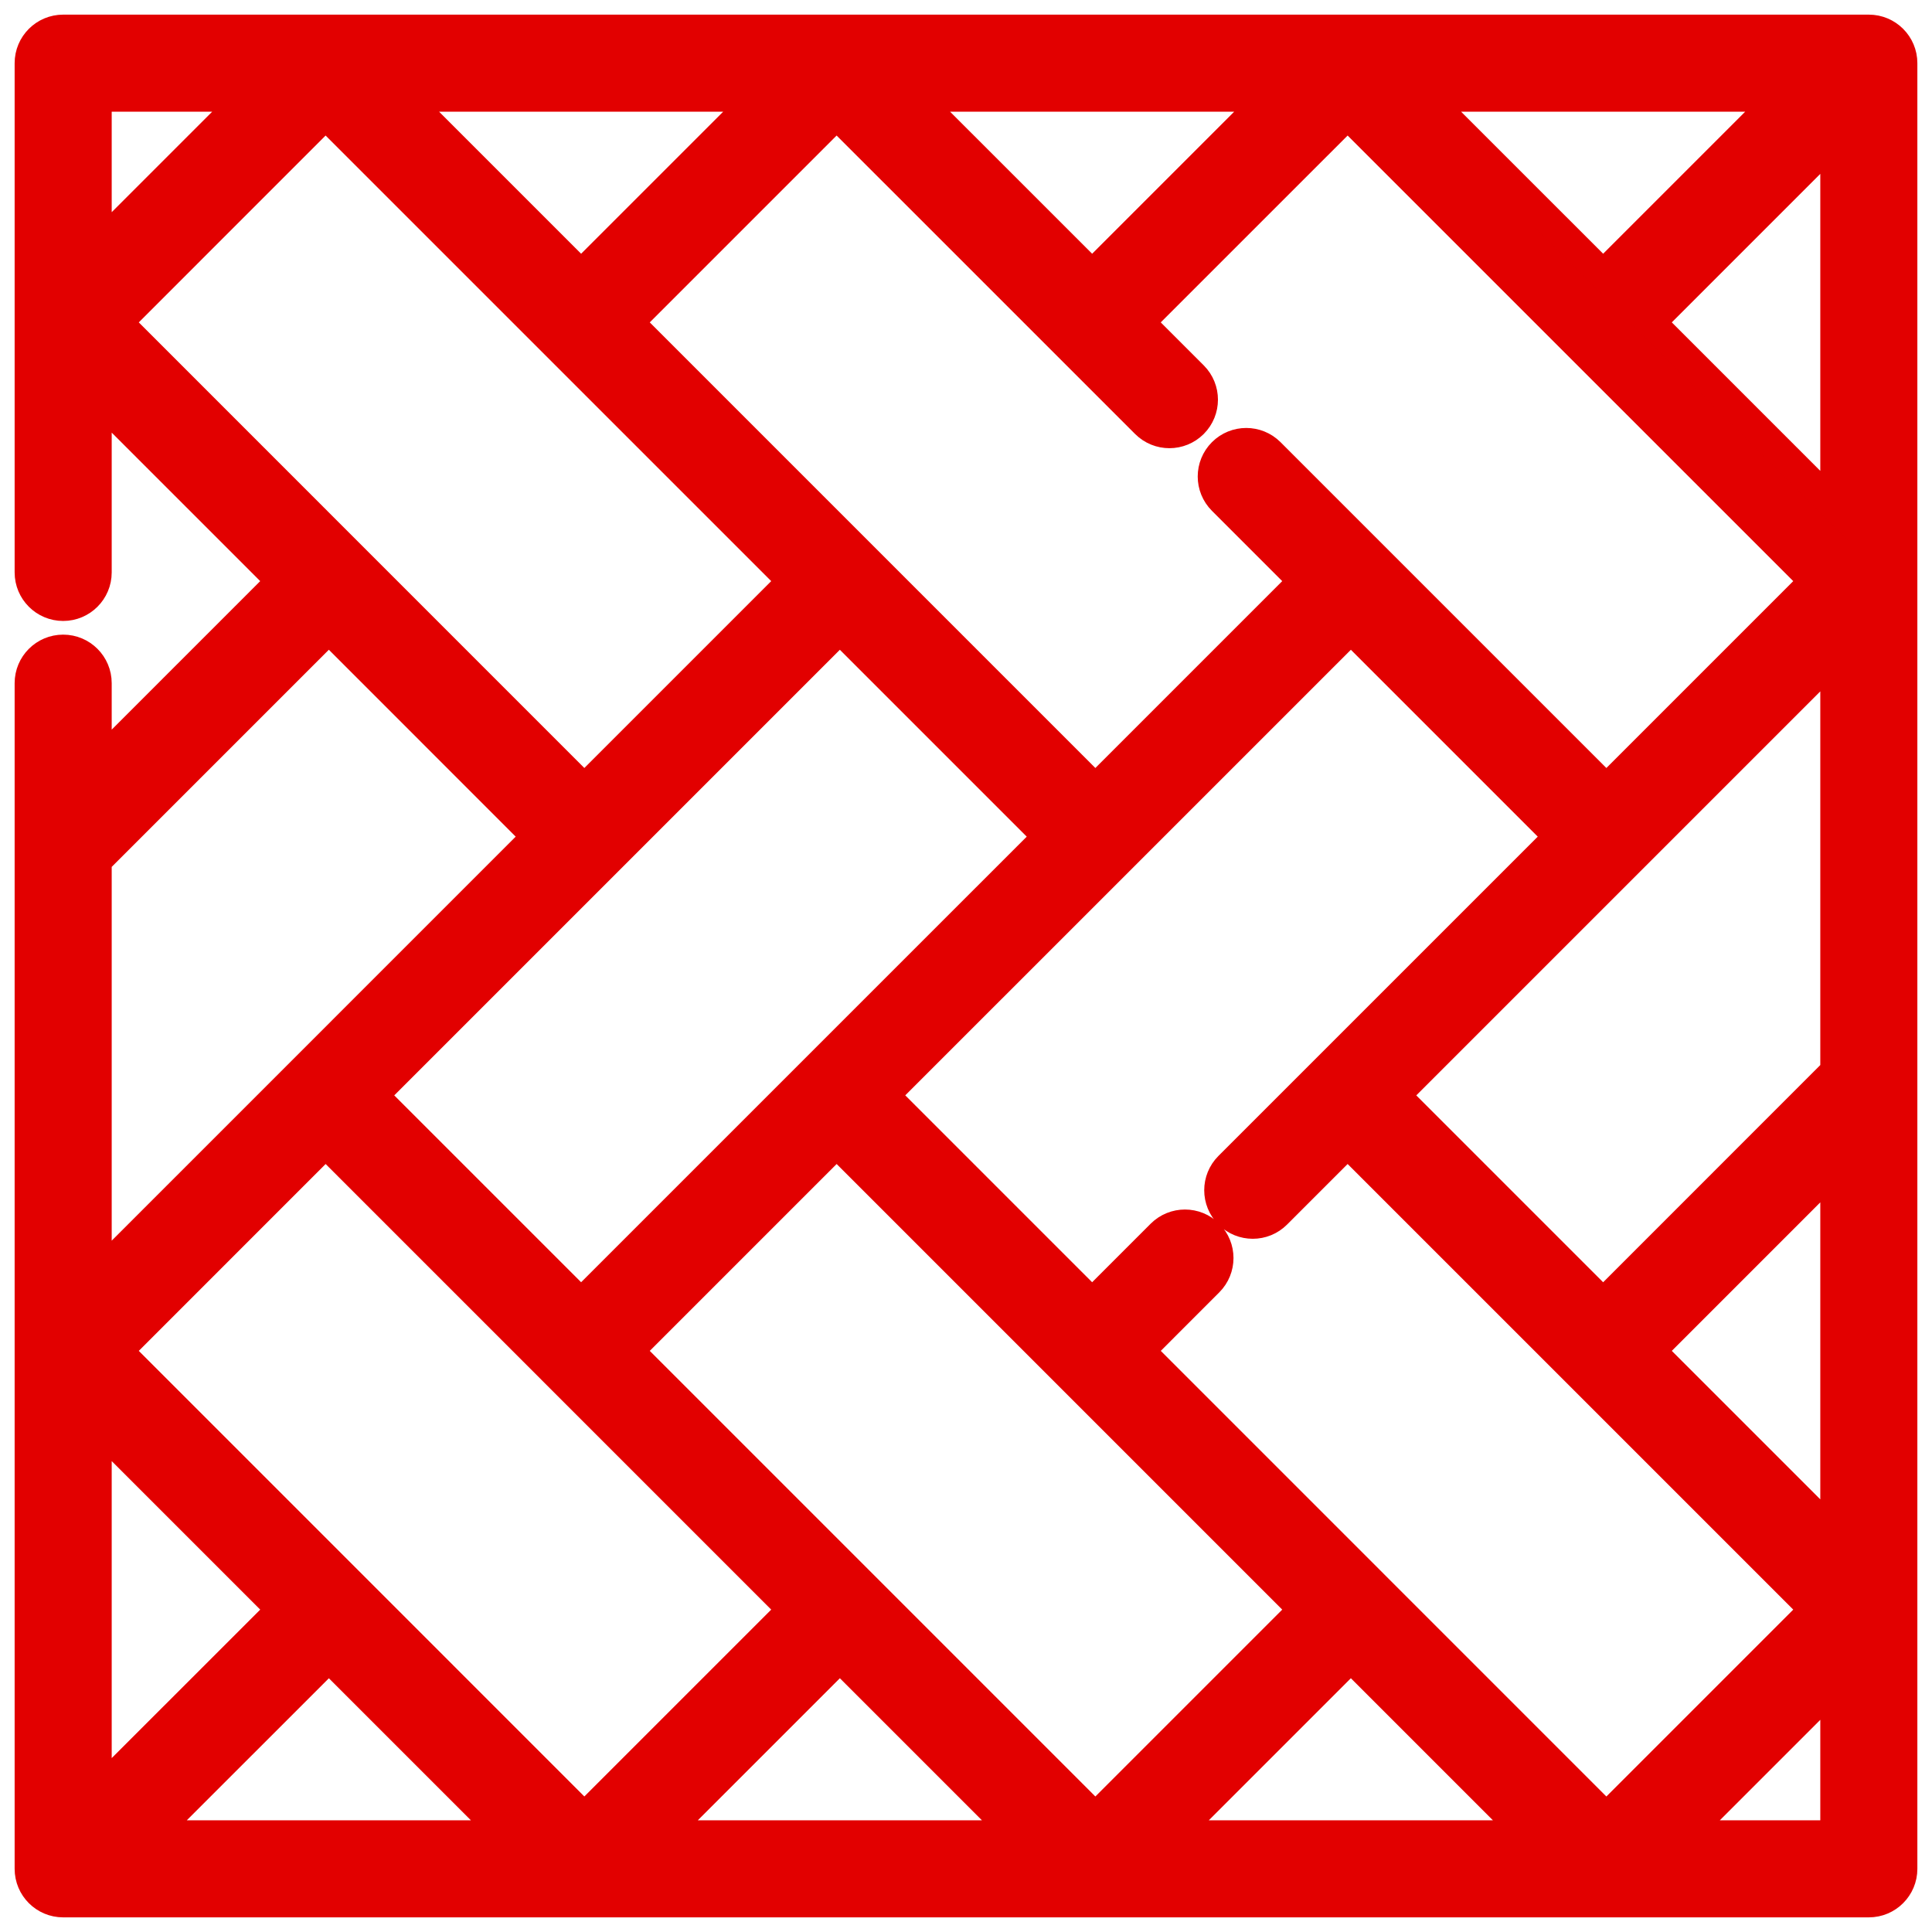 <svg width="66" height="66" viewBox="0 0 66 66" fill="none" xmlns="http://www.w3.org/2000/svg">
<path d="M63.842 1H2.158C1.518 1 1 1.518 1 2.158V19.555C1 20.194 1.518 20.713 2.158 20.713C2.797 20.713 3.316 20.194 3.316 19.555V13.572L9.596 19.852L3.316 26.132V23.338C3.316 22.698 2.797 22.18 2.158 22.18C1.518 22.18 1 22.698 1 23.338V63.842C1 64.482 1.518 65 2.158 65H63.842C64.481 65 65 64.482 65 63.842V2.158C65 1.518 64.481 1 63.842 1ZM60.825 3.316L54.766 9.375L48.706 3.316H60.825ZM43.368 3.316L37.309 9.375L31.249 3.316H43.368ZM39.13 14.472C39.582 14.924 40.316 14.924 40.768 14.472C41.22 14.02 41.22 13.287 40.768 12.835L38.946 11.013L46.037 3.923L61.967 19.852L54.876 26.943L43.392 15.459C42.94 15.007 42.207 15.007 41.755 15.459C41.303 15.912 41.303 16.645 41.755 17.097L44.51 19.852L37.419 26.943L21.49 11.013L28.58 3.923L39.13 14.472ZM35.782 28.581L19.852 44.51L12.761 37.42L28.691 21.49L35.782 28.581ZM25.912 3.316L19.852 9.375L13.793 3.316H25.912ZM3.316 3.316H8.455L3.316 8.455V3.316ZM4.034 11.013L11.123 3.923L27.053 19.852L19.962 26.943L4.034 11.013ZM3.316 29.407C3.319 29.404 3.321 29.402 3.324 29.399L11.234 21.489L18.324 28.581L3.316 43.59V29.407ZM3.316 48.706L9.597 54.987L3.316 61.266V48.706ZM5.174 62.684L11.235 56.625L17.294 62.684H5.174ZM4.034 46.148L11.124 39.057L27.053 54.987L19.962 62.077L4.034 46.148ZM22.631 62.684L28.691 56.624L34.751 62.684H22.631ZM21.49 46.148L28.581 39.057L44.51 54.987L37.419 62.078L21.49 46.148ZM40.088 62.684L46.148 56.624L52.207 62.684H40.088ZM38.947 46.148L41.299 43.795C41.751 43.343 41.751 42.61 41.299 42.158C40.847 41.706 40.114 41.706 39.661 42.158L37.309 44.51L30.218 37.419L46.148 21.49L53.239 28.581L41.977 39.842C41.525 40.294 41.525 41.027 41.977 41.479C42.43 41.932 43.163 41.932 43.615 41.479L46.037 39.057L61.967 54.987L54.876 62.078L38.947 46.148ZM62.684 62.684H57.545L62.684 57.545V62.684ZM62.684 52.428L56.404 46.148L62.684 39.867V52.428ZM62.675 36.6L54.766 44.511L47.675 37.42L62.684 22.411V36.592H62.684C62.681 36.595 62.678 36.597 62.675 36.6ZM62.684 17.293L56.404 11.013L62.684 4.732V17.293Z" fill="#E20000" stroke="#E20000"/>
</svg>
